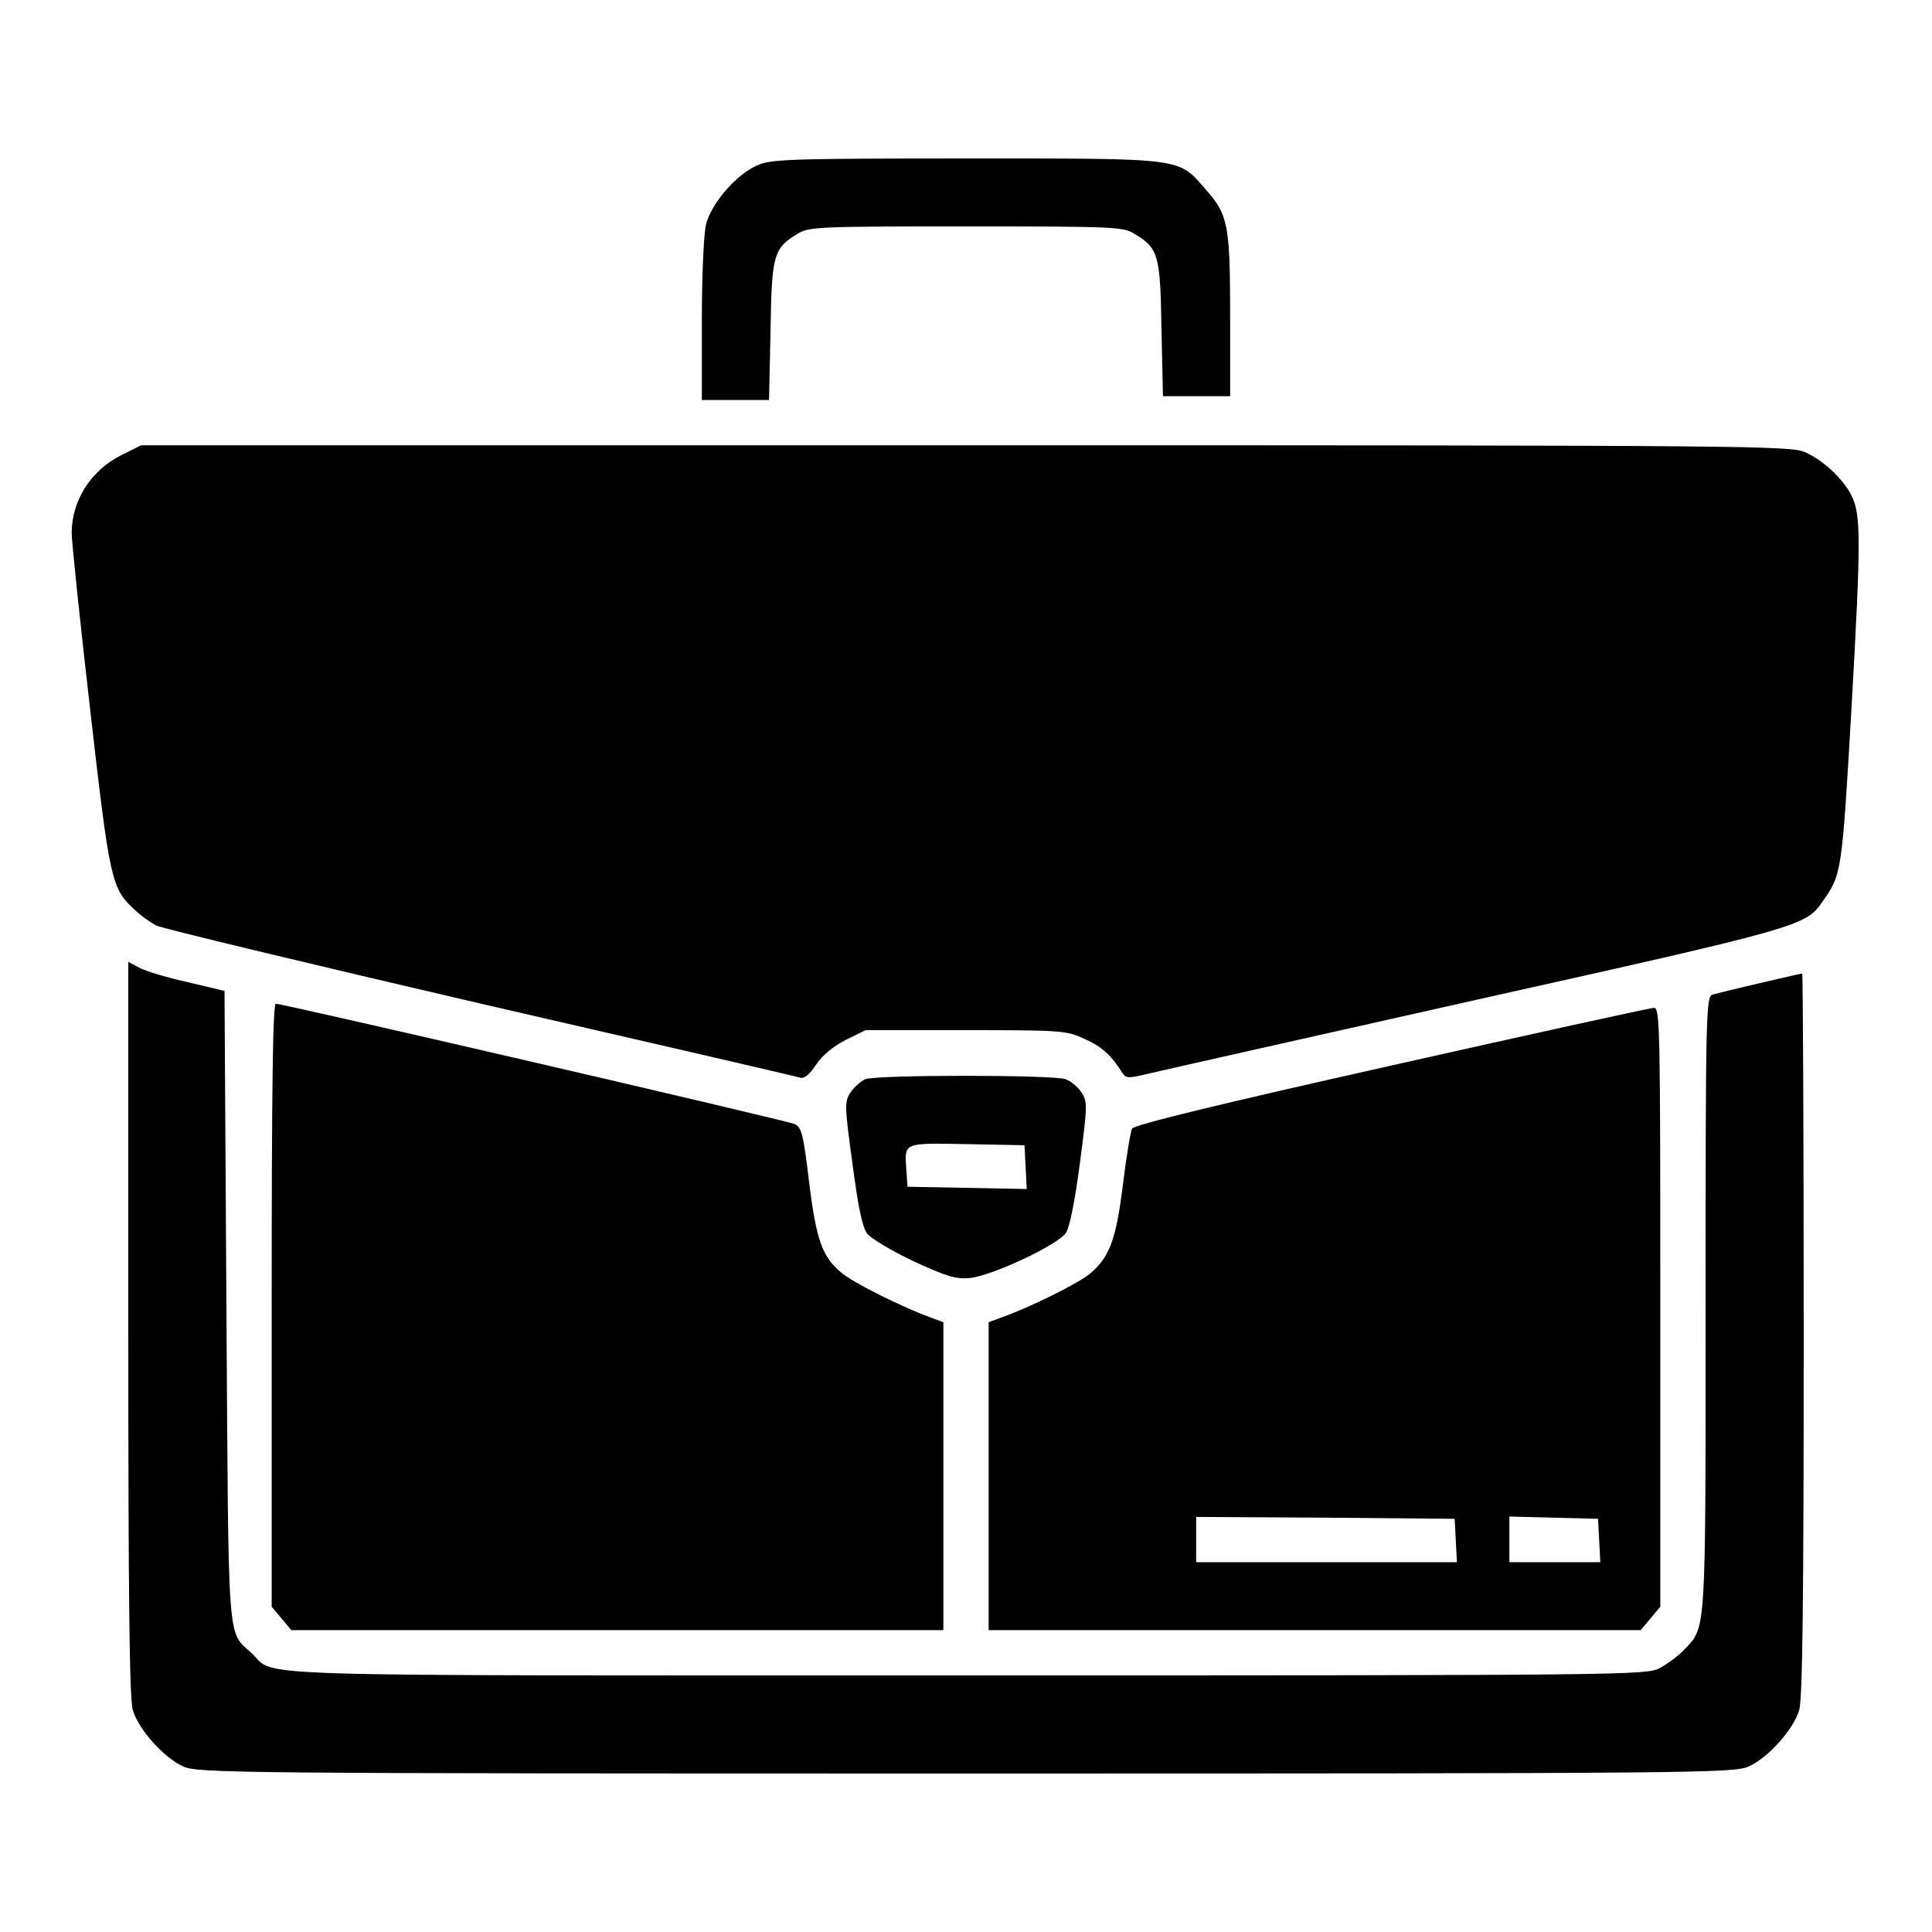 <?xml version="1.0" standalone="no"?>
<!DOCTYPE svg PUBLIC "-//W3C//DTD SVG 20010904//EN"
 "http://www.w3.org/TR/2001/REC-SVG-20010904/DTD/svg10.dtd">
<svg version="1.0" xmlns="http://www.w3.org/2000/svg"
 width="512pt" height="512pt" viewBox="0 0 512 512"
 preserveAspectRatio="xMidYMid meet">

<g transform="translate(0,512) scale(0.1,-0.1)"
fill="#000000" stroke="none">
<path d="M2005 4681 c-55 -25 -120 -100 -134 -156 -6 -25 -11 -133 -11 -254
l0 -211 89 0 89 0 4 183 c3 202 8 219 71 257 30 19 53 20 447 20 394 0 417 -1
447 -20 63 -38 68 -55 71 -252 l4 -178 89 0 89 0 0 211 c0 241 -5 270 -64 336
-75 86 -51 83 -636 83 -478 0 -518 -2 -555 -19z"/>
<path d="M322 3914 c-81 -40 -132 -121 -132 -206 0 -24 22 -235 49 -469 52
-455 56 -473 118 -530 15 -15 42 -34 58 -42 17 -8 404 -101 860 -207 457 -105
837 -193 846 -196 11 -3 25 9 42 35 16 24 45 48 78 65 l53 26 265 0 c259 0
267 -1 317 -24 46 -21 69 -43 99 -90 9 -14 16 -14 70 -1 33 8 425 96 870 196
848 189 870 195 913 257 53 75 53 73 79 521 25 443 25 509 -1 559 -22 43 -74
92 -121 113 -38 18 -131 19 -2226 19 l-2185 0 -52 -26z"/>
<path d="M340 1599 c0 -716 3 -982 12 -1011 15 -51 82 -126 133 -149 38 -18
123 -19 2075 -19 1952 0 2037 1 2075 19 51 23 118 98 133 149 9 29 12 292 12
996 0 526 -2 956 -4 956 -5 0 -215 -49 -238 -56 -17 -5 -18 -53 -18 -820 0
-891 2 -854 -58 -917 -15 -16 -44 -37 -64 -48 -36 -18 -86 -19 -1838 -19
-1980 0 -1825 -5 -1893 59 -66 60 -61 3 -67 920 l-5 835 -97 23 c-54 12 -111
29 -128 38 l-30 16 0 -972z"/>
<path d="M720 1661 l0 -799 26 -31 26 -31 864 0 864 0 0 408 0 408 -35 13
c-72 26 -205 92 -235 118 -51 42 -67 87 -86 242 -15 126 -20 144 -38 152 -22
10 -1356 319 -1375 319 -8 0 -11 -219 -11 -799z"/>
<path d="M3686 2296 c-455 -102 -681 -157 -686 -167 -4 -8 -15 -74 -24 -147
-18 -146 -35 -193 -87 -237 -31 -26 -158 -89 -234 -116 l-35 -13 0 -408 0
-408 864 0 864 0 26 31 26 31 0 794 c0 750 -1 794 -17 793 -10 0 -323 -69
-697 -153z m172 -1258 l3 -58 -346 0 -345 0 0 60 0 60 343 -2 342 -3 3 -57z
m380 0 l3 -58 -121 0 -120 0 0 60 0 61 118 -3 117 -3 3 -57z"/>
<path d="M2293 2260 c-12 -5 -29 -21 -39 -35 -16 -24 -16 -35 5 -188 15 -114
26 -169 39 -186 10 -13 65 -46 122 -73 89 -41 112 -48 150 -45 59 6 234 88
255 120 10 16 24 86 37 186 20 151 20 162 4 186 -9 14 -28 30 -42 35 -32 12
-501 12 -531 0z m425 -233 l3 -58 -158 3 -158 3 -3 44 c-5 74 -11 72 160 69
l153 -3 3 -58z"/>
</g>
</svg>
